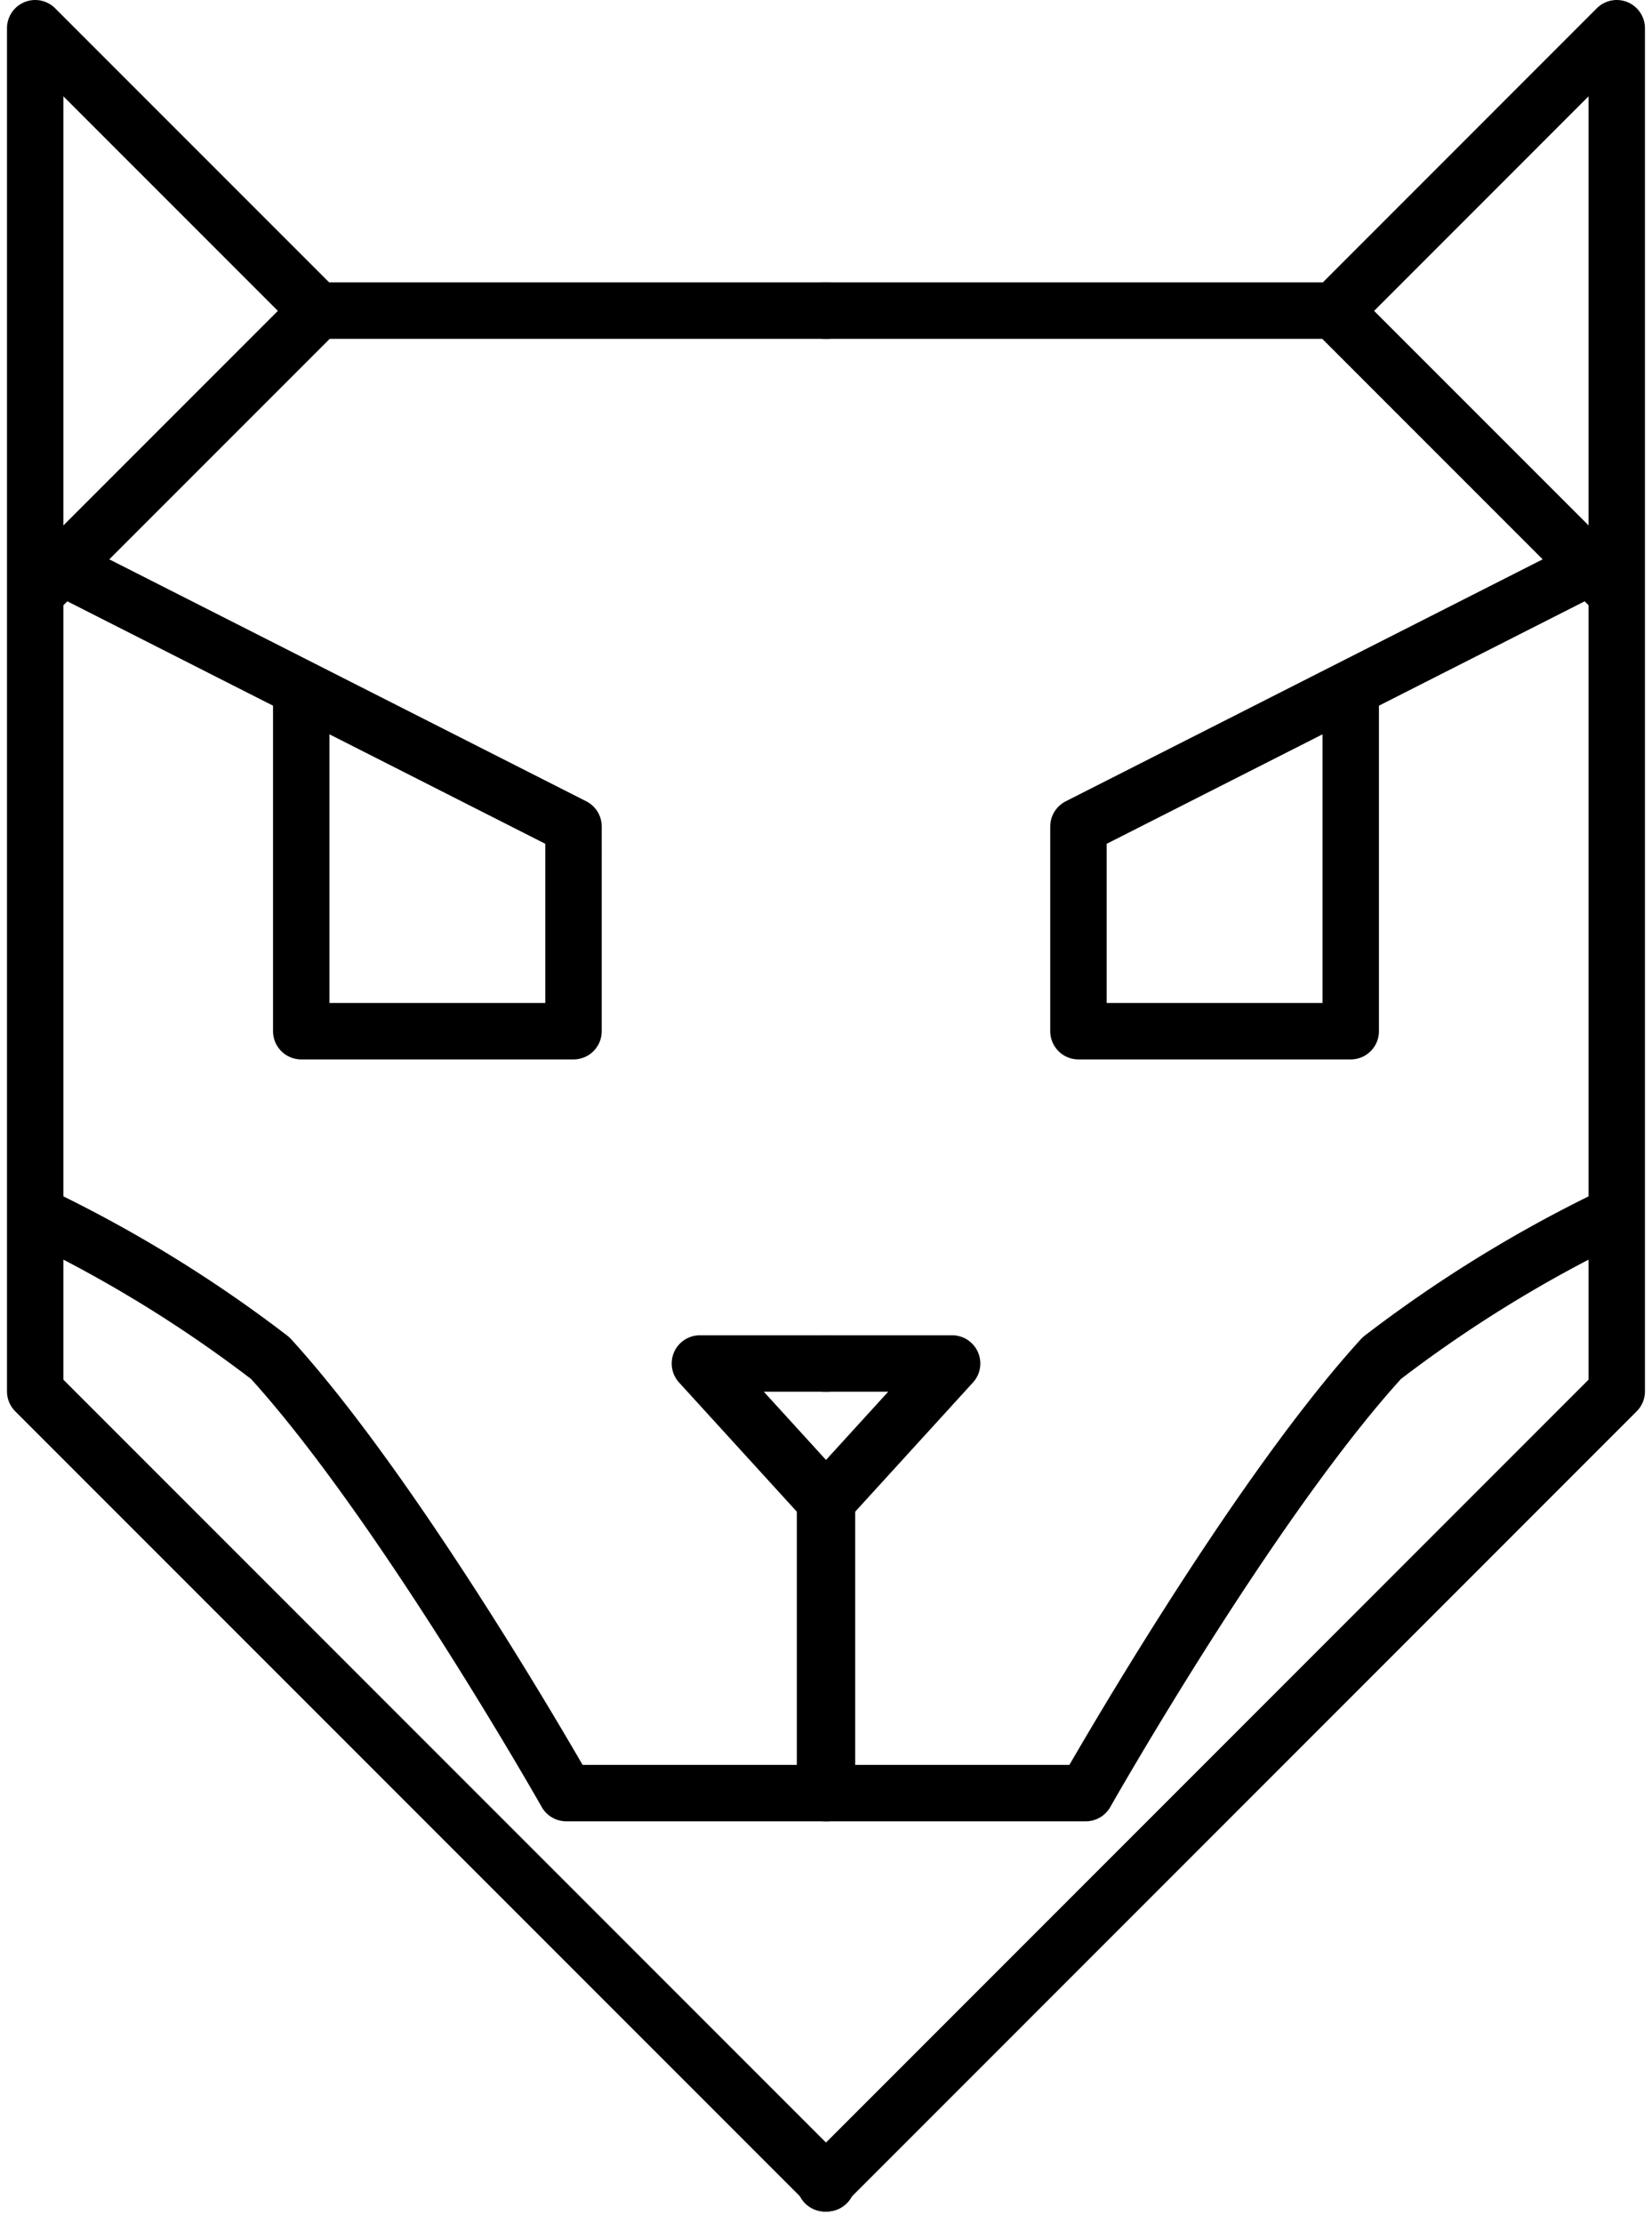 <svg xmlns="http://www.w3.org/2000/svg" width="87.846" height="118.188" viewBox="0 0 87.846 118.188"><g transform="translate(-353.129 -151.683)"><path d="M397,168.194h27.093L439.1,153.183v72.463L397,267.75" fill="none" stroke="#000" stroke-linecap="round" stroke-linejoin="round" stroke-width="3"/><path d="M438.807,216.361a70.216,70.216,0,0,0-12.2,7.516C419.622,231.538,410.865,247,410.865,247H397V231.575l6.758-7.411H397" fill="none" stroke="#000" stroke-linecap="round" stroke-linejoin="round" stroke-width="3"/><path d="M424.178,168.311l14.675,14.675" fill="none" stroke="#000" stroke-linecap="round" stroke-width="3"/><path d="M437.686,181.818l-27.21,13.8V206.5h14.479V188.888" fill="none" stroke="#000" stroke-linecap="round" stroke-linejoin="round" stroke-width="3"/><g transform="translate(355 153.183)"><path d="M439.1,168.194H412.011L397,153.183v72.463l42.1,42.1" transform="translate(-397 -153.183)" fill="none" stroke="#000" stroke-linecap="round" stroke-linejoin="round" stroke-width="3"/><path d="M397,216.361a70.216,70.216,0,0,1,12.2,7.516c6.985,7.66,15.743,23.123,15.743,23.123h13.865V231.575l-6.758-7.411h6.758" transform="translate(-396.703 -153.183)" fill="none" stroke="#000" stroke-linecap="round" stroke-linejoin="round" stroke-width="3"/><path d="M438.853,168.311l-14.675,14.675" transform="translate(-423.928 -153.183)" fill="none" stroke="#000" stroke-linecap="round" stroke-width="3"/><path d="M410.476,181.818l18.842,9.556,8.367,4.243V206.5H423.206V188.888" transform="translate(-409.059 -153.183)" fill="none" stroke="#000" stroke-linecap="round" stroke-linejoin="round" stroke-width="3"/></g></g></svg>